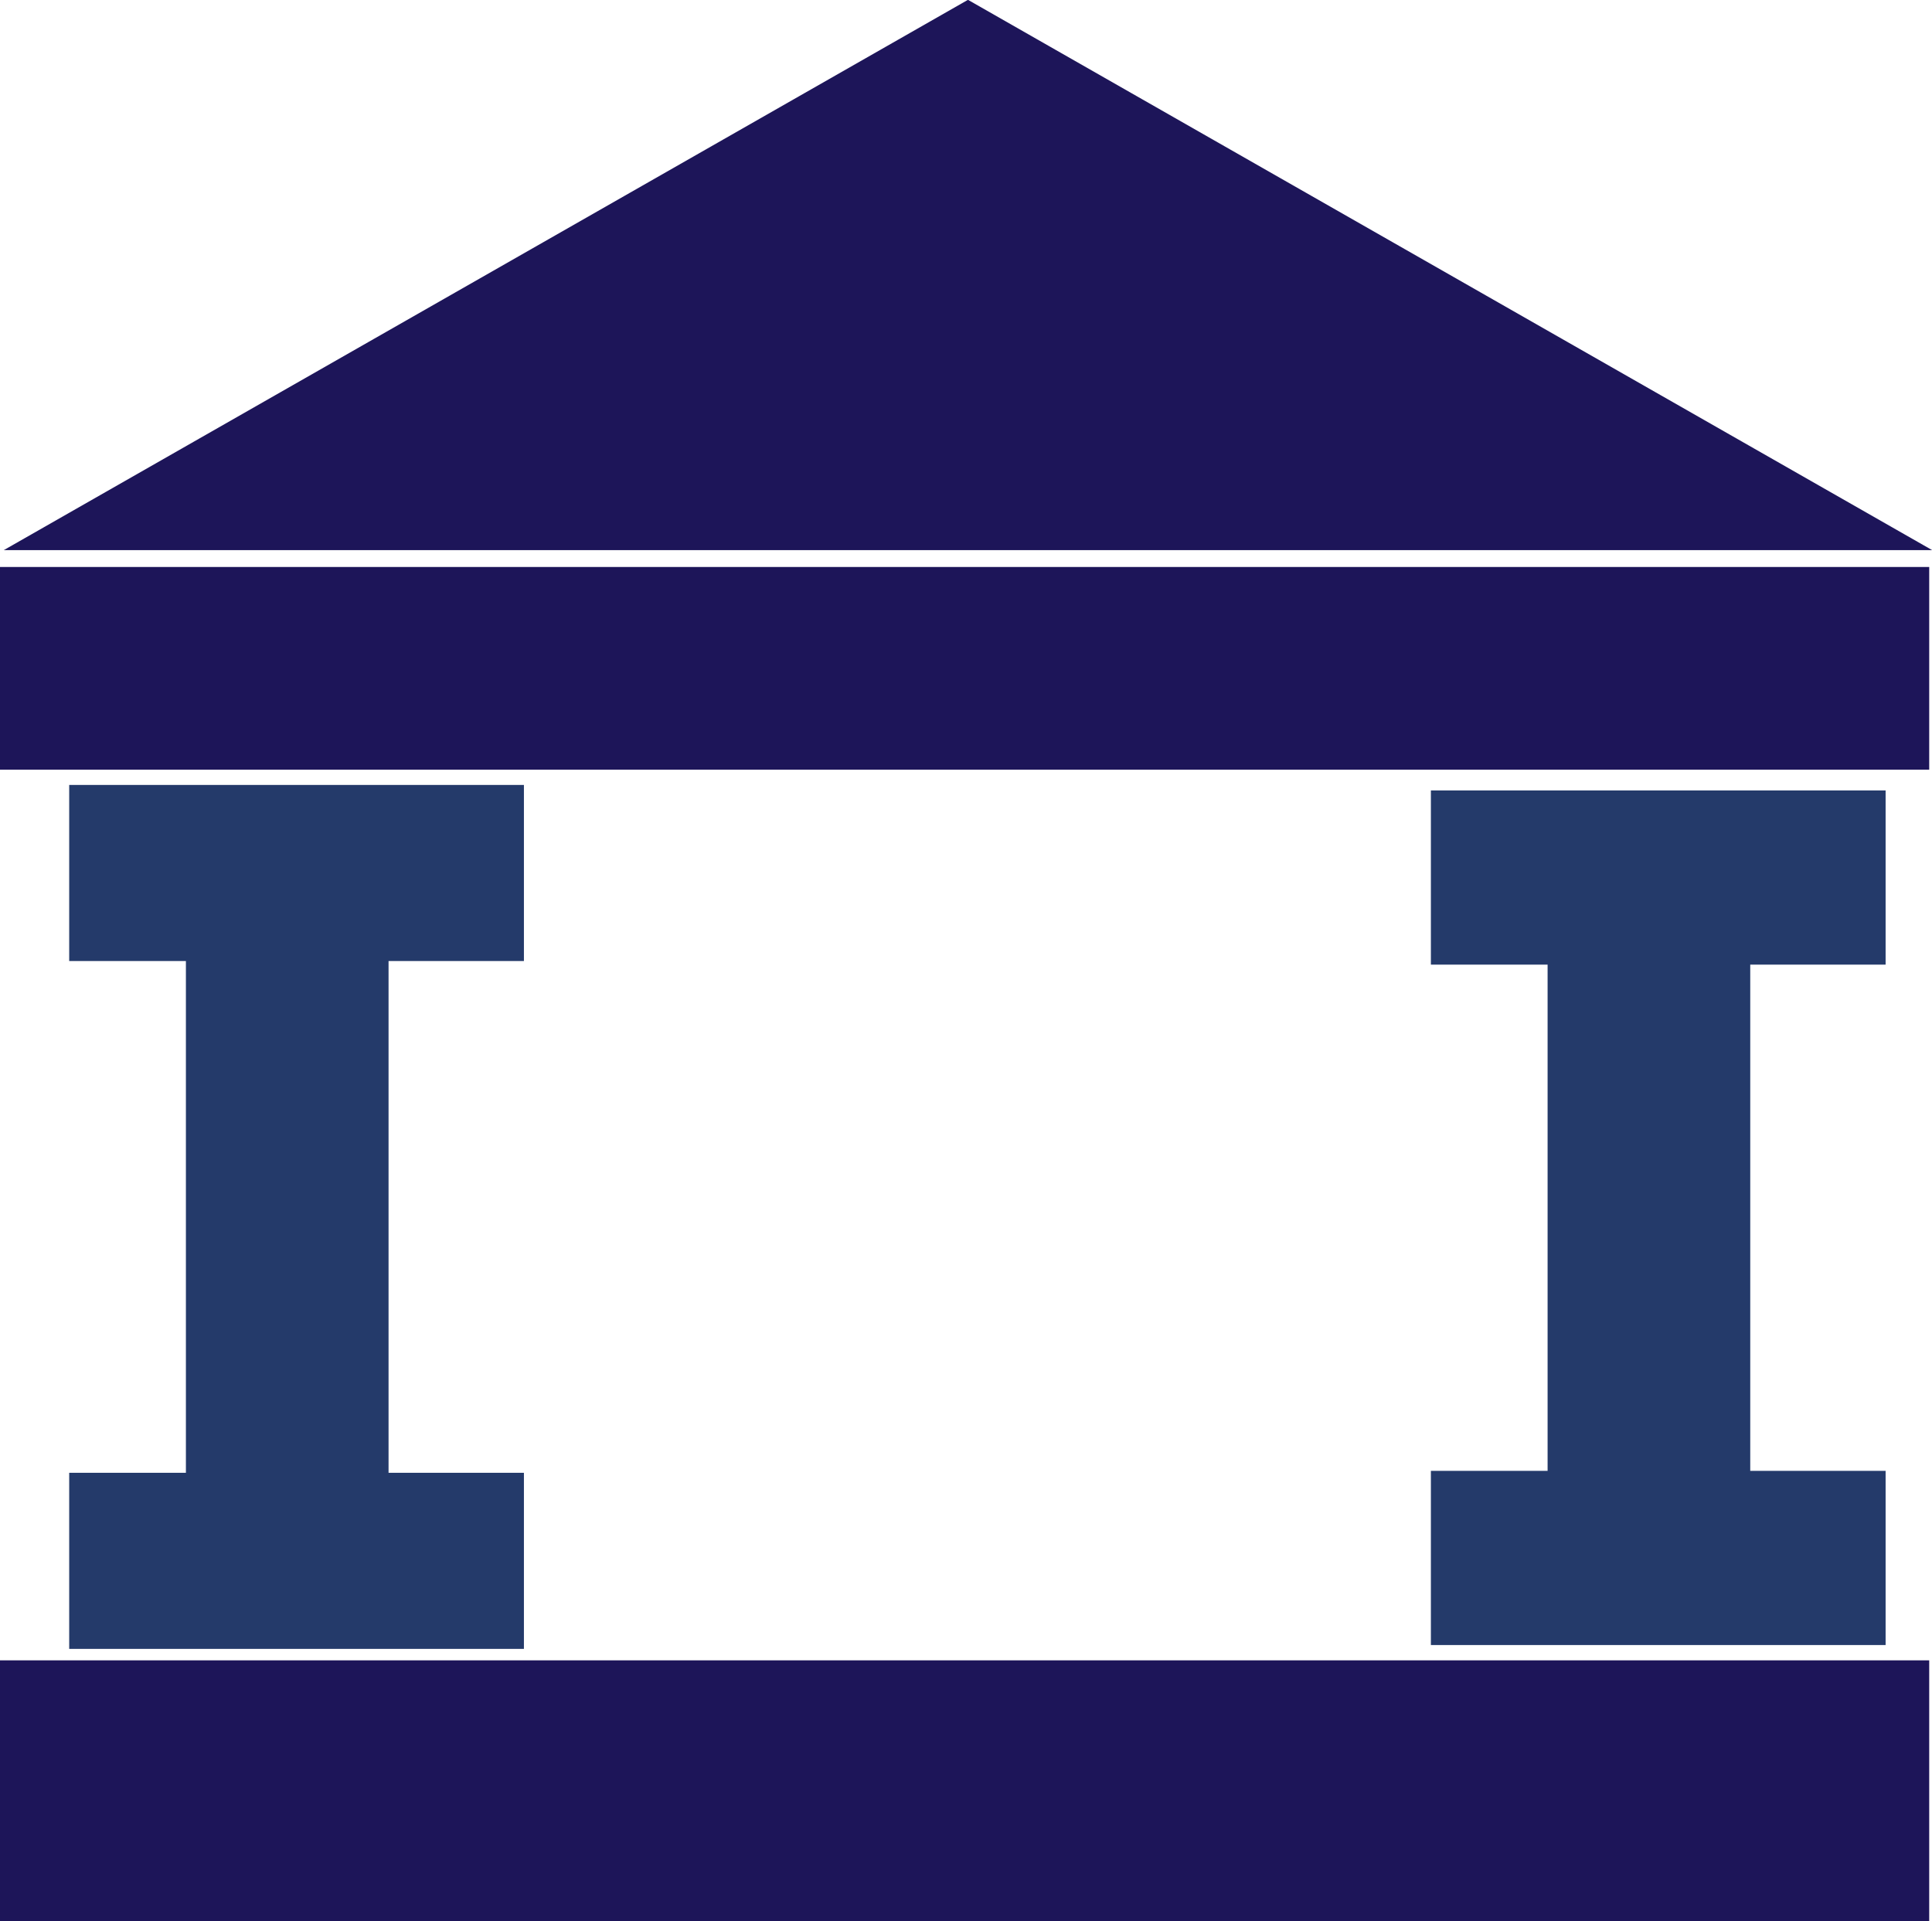 <?xml version="1.0" encoding="UTF-8" standalone="no"?>
<!-- Created with Inkscape (http://www.inkscape.org/) -->

<svg
   xmlns:dc="http://purl.org/dc/elements/1.1/"
   xmlns:cc="http://creativecommons.org/ns#"
   xmlns:rdf="http://www.w3.org/1999/02/22-rdf-syntax-ns#"
   xmlns:svg="http://www.w3.org/2000/svg"
   xmlns="http://www.w3.org/2000/svg"
   xmlns:sodipodi="http://sodipodi.sourceforge.net/DTD/sodipodi-0.dtd"
   xmlns:inkscape="http://www.inkscape.org/namespaces/inkscape"
   width="157.595mm"
   height="156.715mm"
   viewBox="0 0 558.409 555.288"
   id="svg7293"
   version="1.1"
   inkscape:version="0.91 r13725"
   sodipodi:docname="bank.svg">
  <defs
     id="defs7295" />
  <sodipodi:namedview
     id="base"
     pagecolor="#ffffff"
     bordercolor="#666666"
     borderopacity="1.0"
     inkscape:pageopacity="0.0"
     inkscape:pageshadow="2"
     inkscape:zoom="0.7"
     inkscape:cx="315.93835"
     inkscape:cy="333.37152"
     inkscape:document-units="px"
     inkscape:current-layer="layer1"
     showgrid="false"
     fit-margin-top="0"
     fit-margin-left="0"
     fit-margin-right="0"
     fit-margin-bottom="0"
     showguides="true"
     inkscape:guide-bbox="true"
     inkscape:window-width="1360"
     inkscape:window-height="733"
     inkscape:window-x="0"
     inkscape:window-y="35"
     inkscape:window-maximized="0">
    <sodipodi:guide
       position="-56.429,333.171"
       orientation="0,1"
       id="guide7933" />
  </sodipodi:namedview>
  <g
     inkscape:label="Layer 1"
     inkscape:groupmode="layer"
     id="layer1"
     transform="translate(0,-2.537)">
    <rect
       style="fill:#1d1559;fill-opacity:1;stroke:none;stroke-width:2;stroke-miterlimit:4;stroke-dasharray:none;stroke-opacity:1"
       id="rect7841"
       width="557.604"
       height="75.353"
       x="0"
       y="482.471" />
    <rect
       style="fill:#1d1559;fill-opacity:1;stroke:none;stroke-width:2;stroke-miterlimit:4;stroke-dasharray:none;stroke-opacity:1"
       id="rect7841-1"
       width="557.604"
       height="58.589"
       x="0"
       y="166.429" />
    <path
       sodipodi:type="star"
       style="fill:#1d1559;fill-opacity:1;stroke:none;stroke-width:2;stroke-miterlimit:4;stroke-dasharray:none;stroke-opacity:1"
       id="path7860"
       sodipodi:sides="3"
       sodipodi:cx="246.40993"
       sodipodi:cy="361.41785"
       sodipodi:r1="114.14956"
       sodipodi:r2="57.07478"
       sodipodi:arg1="0.52359878"
       sodipodi:arg2="1.5707963"
       inkscape:flatsided="true"
       inkscape:rounded="0"
       inkscape:randomized="0"
       d="m 345.266,418.493 -197.713,0 98.856,-171.224 z"
       inkscape:transform-center-y="-26.51709"
       transform="matrix(2.819,0,0,0.929,-414.853,-227.226)" />
    <g
       id="g7904"
       transform="matrix(1,0,0,1.018,2.857,0.559)"
       style="fill:#243a6a;fill-opacity:1">
      <rect
         y="224.824"
         x="17.143"
         height="50"
         width="131.429"
         id="rect7866"
         style="fill:#243a6a;fill-opacity:1;stroke:none;stroke-width:2;stroke-miterlimit:4;stroke-dasharray:none;stroke-opacity:1" />
      <rect
         y="420.138"
         x="17.143"
         height="50"
         width="131.429"
         id="rect7866-7"
         style="fill:#243a6a;fill-opacity:1;stroke:none;stroke-width:2;stroke-miterlimit:4;stroke-dasharray:none;stroke-opacity:1" />
      <rect
         transform="matrix(0,1,-1,0,0,0)"
         y="-109.447"
         x="257.387"
         height="58.571"
         width="178.571"
         id="rect7866-4"
         style="fill:#243a6a;fill-opacity:1;stroke:none;stroke-width:2;stroke-miterlimit:4;stroke-dasharray:none;stroke-opacity:1" />
    </g>
    <g
       transform="matrix(1,0,0,1.007,396.429,4.62)"
       id="g7904-7"
       style="fill:#243a6a;fill-opacity:1">
      <rect
         y="224.824"
         x="17.143"
         height="50"
         width="131.429"
         id="rect7866-0"
         style="fill:#243a6a;fill-opacity:1;stroke:none;stroke-width:2;stroke-miterlimit:4;stroke-dasharray:none;stroke-opacity:1" />
      <rect
         y="420.138"
         x="17.143"
         height="50"
         width="131.429"
         id="rect7866-7-5"
         style="fill:#243a6a;fill-opacity:1;stroke:none;stroke-width:2;stroke-miterlimit:4;stroke-dasharray:none;stroke-opacity:1" />
      <rect
         transform="matrix(0,1,-1,0,0,0)"
         y="-109.447"
         x="257.387"
         height="58.571"
         width="178.571"
         id="rect7866-4-1"
         style="fill:#243a6a;fill-opacity:1;stroke:none;stroke-width:2;stroke-miterlimit:4;stroke-dasharray:none;stroke-opacity:1" />
    </g>
  </g>
</svg>
